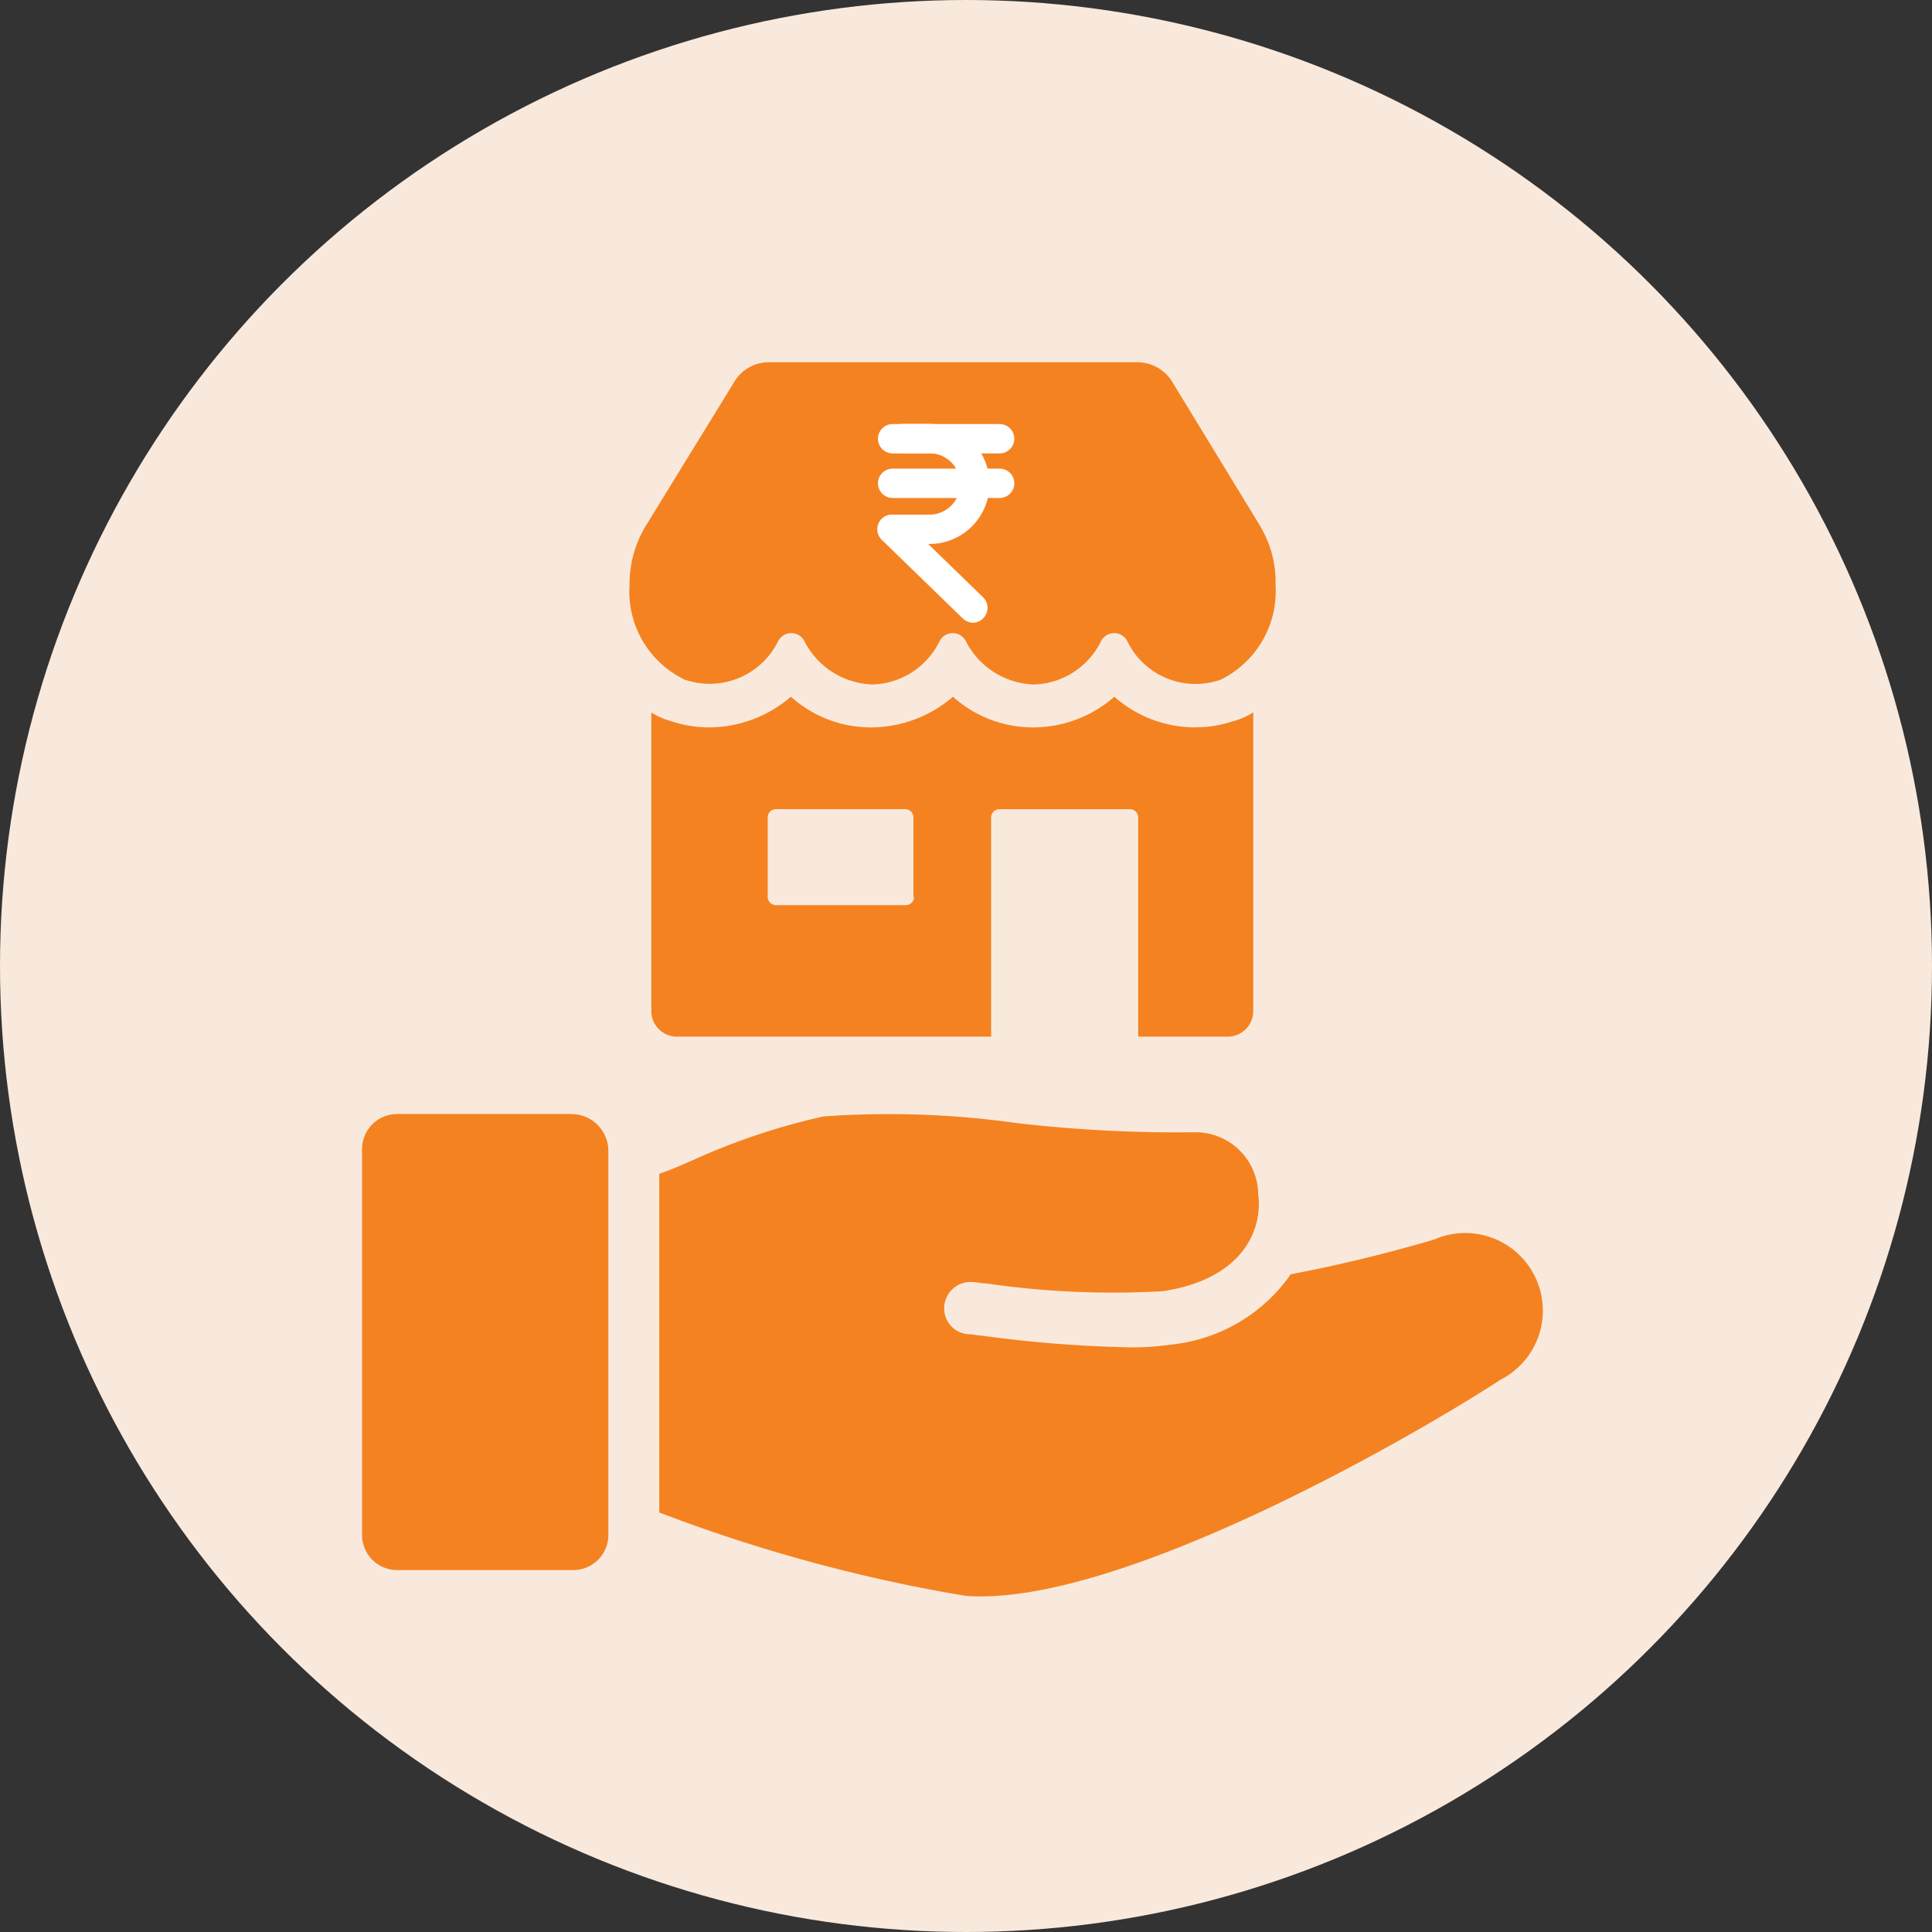 <svg height="32" viewBox="0 0 32 32" width="32" xmlns="http://www.w3.org/2000/svg">
    <rect x="0" y="0" width="32" height="32" fill="#333333" stroke="none"/>
    <g data-name="Group 17323" id="Group_17323" transform="translate(-687 -187)">
        <circle cx="16" cy="16" data-name="Ellipse 5515" fill="#f9e9dc" id="Ellipse_5515" r="16"
                transform="translate(687 187)"/>
        <g data-name="Group 19023" id="Group_19023" transform="translate(4594.205 -3125.305)">
            <g data-name="Group 19022" id="Group_19022" transform="translate(-3901.205 3330.746)">
                <path d="M236.851,340.031a24.62,24.62,0,0,1-2.4.583,2.756,2.756,0,0,1-1.985,1.165,4.434,4.434,0,0,1-.777.043,20.935,20.935,0,0,1-2.374-.194c-.065,0-.129-.022-.216-.022a.428.428,0,0,1-.388-.453.437.437,0,0,1,.475-.41c.065,0,.129.022.216.022a14.581,14.581,0,0,0,2.934.129c1.273-.194,1.661-.971,1.575-1.618a1.037,1.037,0,0,0-1.057-1.014,23.234,23.234,0,0,1-2.934-.151A15.154,15.154,0,0,0,226.71,338a11.045,11.045,0,0,0-2.136.712c-.194.086-.388.173-.583.237v5.61a26.293,26.293,0,0,0,5.071,1.381c2.525.194,7.444-2.654,8.868-3.582a1.285,1.285,0,0,0-1.079-2.33Z" data-name="Path 23752"
                      fill="#f58220"
                      id="Path_23752" transform="translate(-219.072 -337.949)"/>
                <path d="M99.794,338.24H96.9a.58.58,0,0,0-.583.583v6.387a.58.58,0,0,0,.583.583h2.913a.58.58,0,0,0,.583-.583v-6.387a.613.613,0,0,0-.6-.583Z" data-name="Path 23753"
                      fill="#f58220"
                      id="Path_23753" transform="translate(-96.32 -338.229)"/>
            </g>
            <g id="noun-market-2711683" transform="translate(-3896.78 3318.305)">
                <path d="M110.93,259.229a2.028,2.028,0,0,1-1.342-.508,2.035,2.035,0,0,1-1.331.508,1.985,1.985,0,0,1-1.342-.508,2.087,2.087,0,0,1-1.342.508,1.985,1.985,0,0,1-1.342-.508,2.087,2.087,0,0,1-1.342.508,2,2,0,0,1-.632-.1,1.282,1.282,0,0,1-.338-.147v4.952a.424.424,0,0,0,.417.417h5.211v-3.632a.137.137,0,0,1,.135-.135h2.166a.137.137,0,0,1,.135.135v3.632h1.489a.424.424,0,0,0,.417-.417V258.98a1.139,1.139,0,0,1-.338.147,1.885,1.885,0,0,1-.62.1Zm-4.659,2.809a.137.137,0,0,1-.135.135h-2.154a.137.137,0,0,1-.135-.135v-1.32a.137.137,0,0,1,.135-.135h2.143a.137.137,0,0,1,.135.135v1.32Z" data-name="Path 23885"
                      fill="#f58220"
                      id="Path_23885" transform="translate(-101.556 -253.181)"/>
                <path d="M94.455,24.569,93,22.184a.681.681,0,0,0-.564-.343H86.288a.667.667,0,0,0-.564.343l-1.466,2.385A1.867,1.867,0,0,0,84,25.53a1.619,1.619,0,0,0,.914,1.568,1.265,1.265,0,0,0,1.545-.632.244.244,0,0,1,.44,0,1.315,1.315,0,0,0,1.117.712,1.276,1.276,0,0,0,1.117-.712.244.244,0,0,1,.44,0,1.315,1.315,0,0,0,1.117.712,1.276,1.276,0,0,0,1.117-.712.244.244,0,0,1,.44,0,1.255,1.255,0,0,0,1.545.632A1.632,1.632,0,0,0,94.7,25.53a1.786,1.786,0,0,0-.248-.962Z" data-name="Path 23886"
                      fill="#f58220"
                      id="Path_23886" transform="translate(-83.998 -21.841)"/>
                <g data-name="Group 17827" id="Group_17827" transform="translate(4.104 1.021)">
                    <path d="M356.155,349.089h-.612a.243.243,0,1,1,0-.486h.612a.508.508,0,1,0,0-1.017h-.437a.243.243,0,0,1,0-.486h.437a.994.994,0,1,1,0,1.989Z" data-name="Path 4504"
                          fill="#fff"
                          id="Path_4504" transform="translate(-355.289 -347.1)"/>
                    <path d="M357,347.686h-1.772a.243.243,0,1,1,0-.486H357a.243.243,0,0,1,0,.486Zm0,.738h-1.772a.243.243,0,1,1,0-.486H357a.243.243,0,0,1,0,.486Zm-.44,2.066a.252.252,0,0,1-.168-.068l-1.344-1.305a.243.243,0,0,1,.334-.353l0,0,1.344,1.305a.244.244,0,0,1,.006.343A.24.24,0,0,1,356.56,350.491Z" data-name="Path 4505"
                          fill="#fff"
                          id="Path_4505" transform="translate(-354.972 -347.197)"/>
                </g>
            </g>
        </g>
    </g>
</svg>
